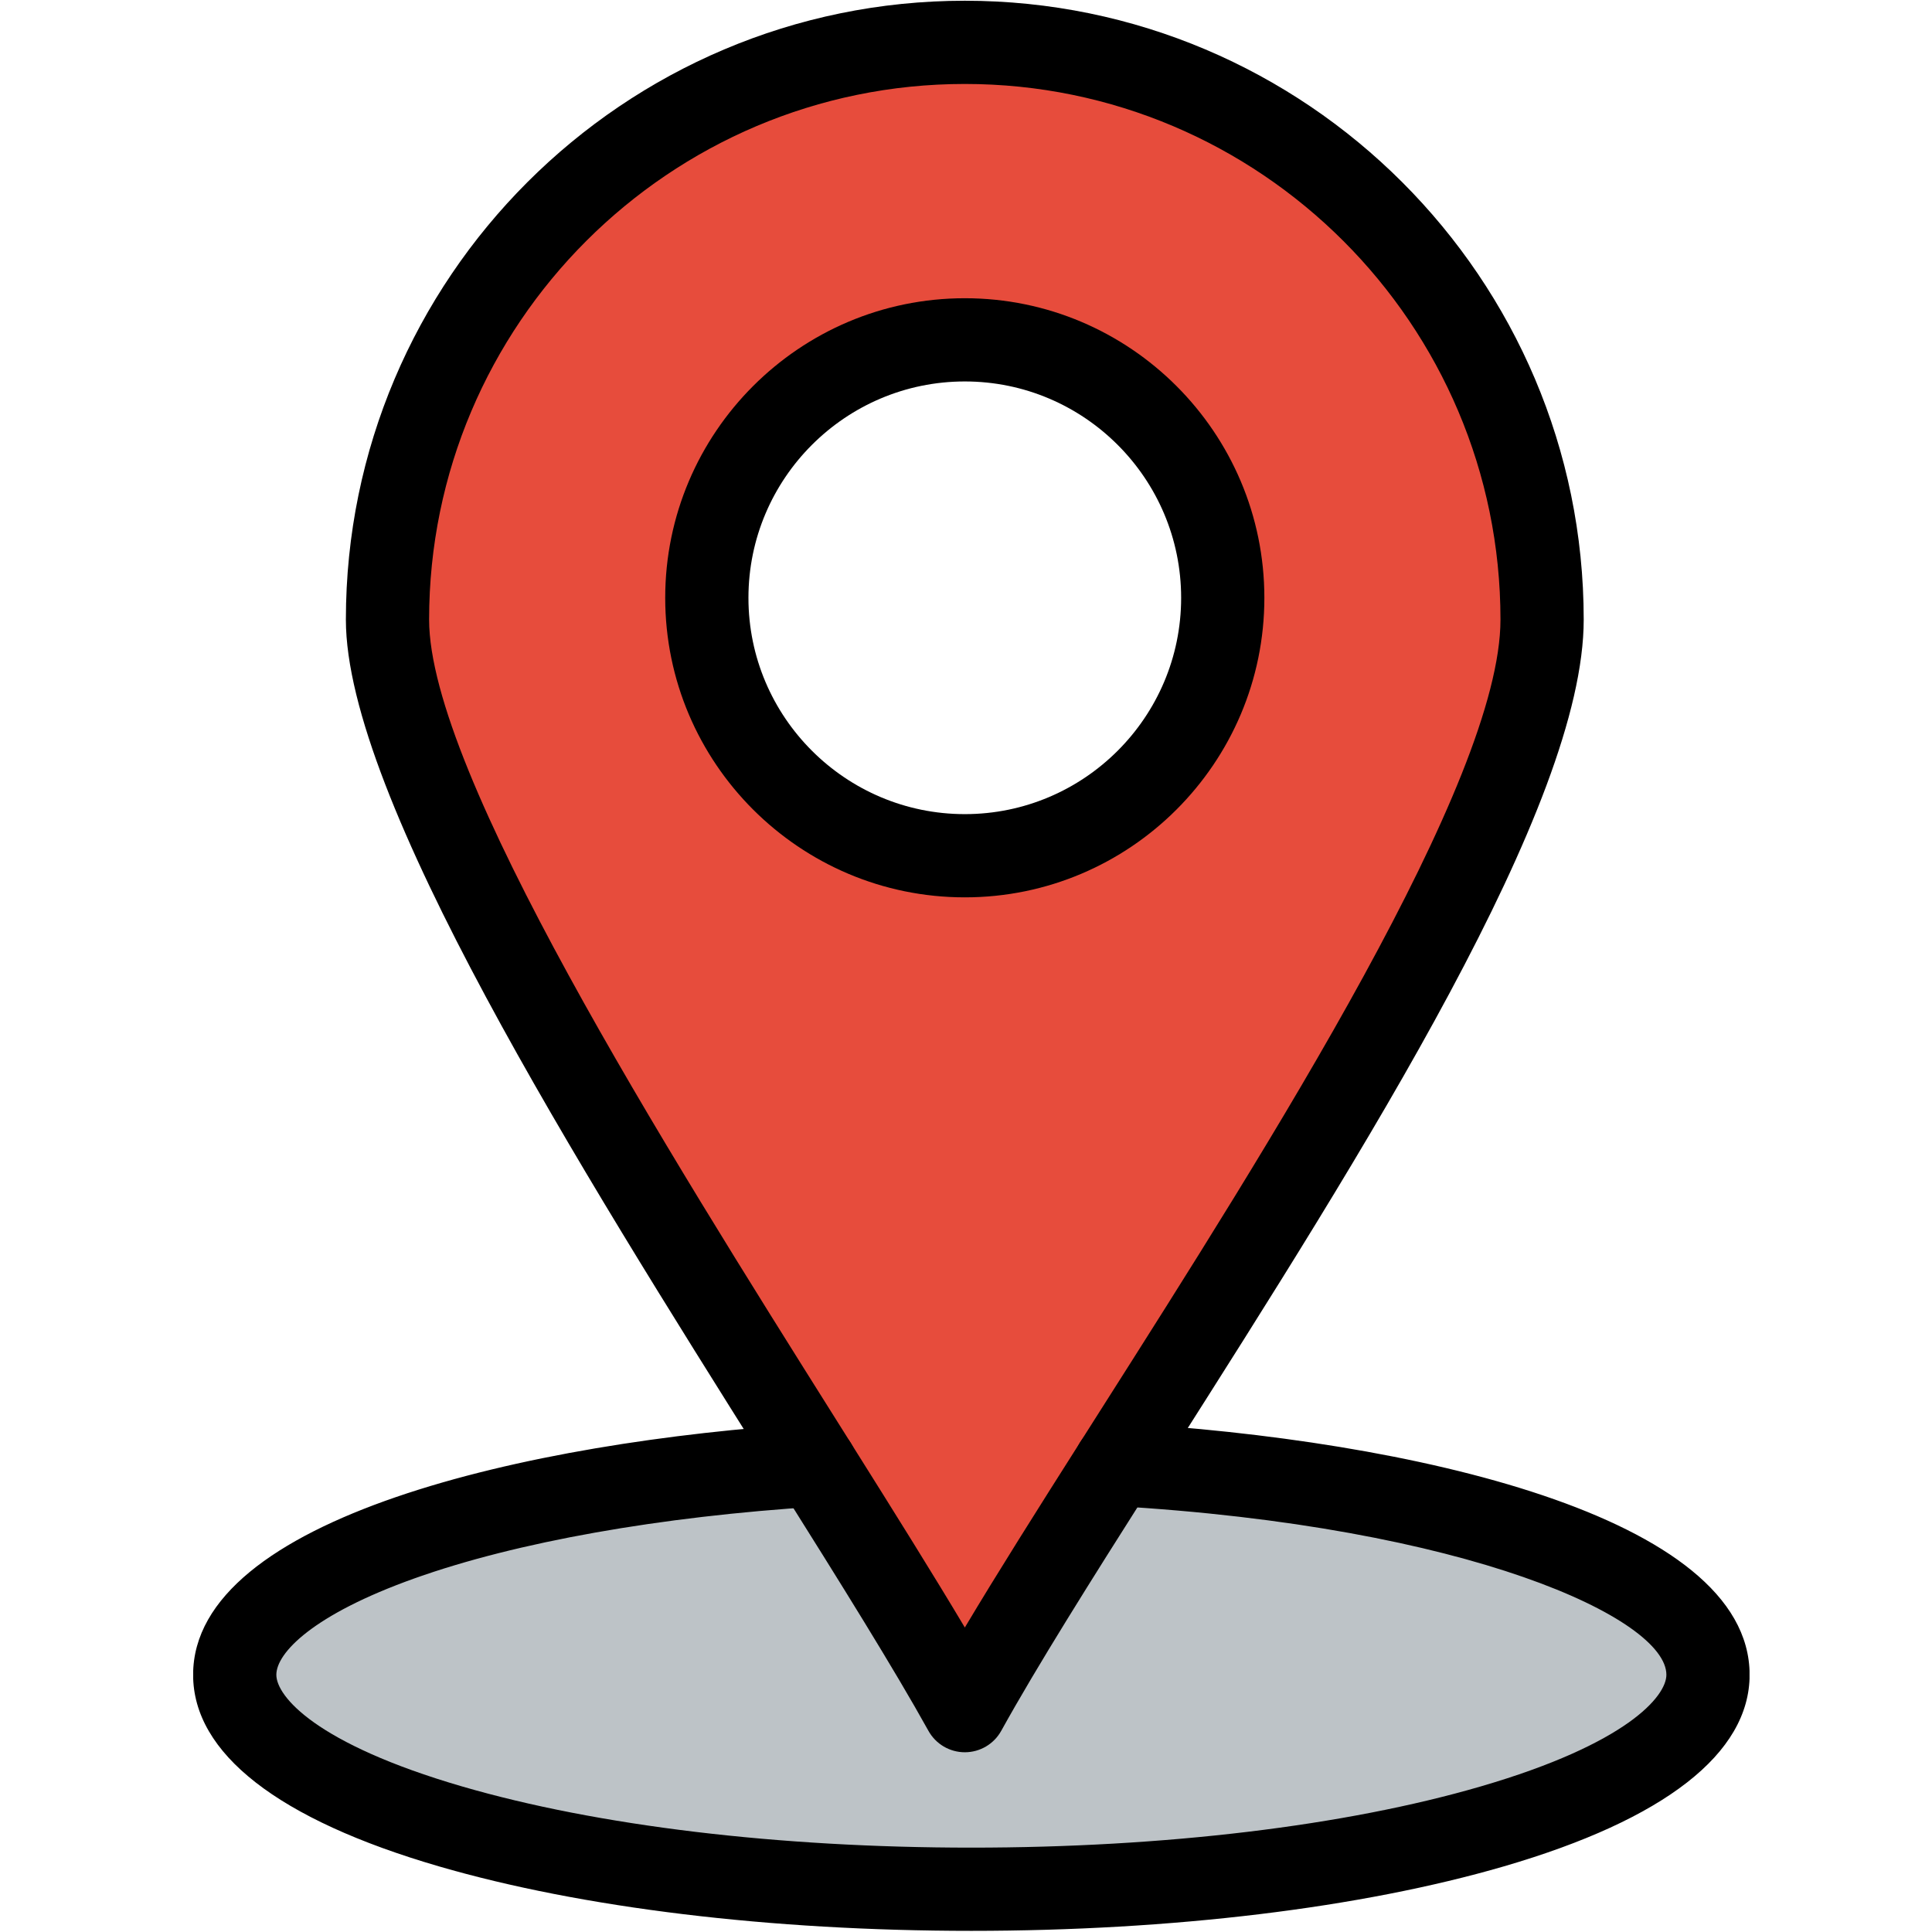 <svg xmlns="http://www.w3.org/2000/svg" xmlns:xlink="http://www.w3.org/1999/xlink" width="1080" zoomAndPan="magnify" viewBox="0 0 810 810" height="1080" preserveAspectRatio="xMidYMid meet" version="1.0"><defs><clipPath id="4ae4fa177a"><path d="M 81 596 L 733.5 596 L 733.5 810 L 81 810 Z M 81 596 " clip-rule="nonzero"/></clipPath></defs><path fill="#bdc3c7" d="M 467.633 613.949 C 609.297 622.094 716.09 658.5 716.09 702.164 C 716.09 751.793 577.859 792.07 407.25 792.07 C 236.691 792.07 98.41 751.793 98.41 702.164 C 98.41 659.008 202.742 622.984 341.914 614.227 C 367.227 654.523 389.664 690.441 404.512 717.199 C 419.863 689.5 442.406 653.688 467.633 613.949 Z M 467.633 613.949 " fill-opacity="1" fill-rule="nonzero"/><path fill="#e74c3c" d="M 404.512 17.754 C 538.168 17.754 646.527 126.102 646.527 259.777 C 646.527 335.223 544.555 492.816 467.633 613.949 C 442.406 653.688 419.863 689.5 404.512 717.203 C 389.664 690.441 367.227 654.523 341.914 614.227 C 265.391 492.484 162.457 330.637 162.457 259.777 C 162.457 126.102 270.816 17.754 404.512 17.754 Z M 512.645 250.652 C 512.645 191.062 464.074 142.48 404.512 142.48 C 344.914 142.48 296.344 191.062 296.344 250.652 C 296.344 310.207 344.914 358.773 404.512 358.773 C 464.074 358.773 512.645 310.207 512.645 250.652 Z M 512.645 250.652 " fill-opacity="1" fill-rule="nonzero"/><g clip-path="url(#4ae4fa177a)"><path fill="#000000" d="M 407.25 809.516 C 323.168 809.516 243.879 799.914 183.992 782.477 C 116.59 762.852 80.965 735.078 80.965 702.164 C 80.965 636.473 220.945 604.359 340.816 596.816 C 350.41 596.195 358.723 603.516 359.324 613.133 C 359.93 622.746 352.625 631.031 343.008 631.637 C 276.641 635.812 216.559 646.5 173.828 661.727 C 131.043 676.977 115.859 693.039 115.859 702.164 C 115.859 711.129 132.262 731.078 193.75 748.98 C 250.551 765.52 326.375 774.629 407.25 774.629 C 488.145 774.629 563.973 765.52 620.77 748.98 C 682.242 731.078 698.641 711.129 698.641 702.164 C 698.641 678.68 616.023 639.953 466.633 631.363 C 457.012 630.809 449.66 622.562 450.215 612.945 C 450.77 603.328 458.992 595.949 468.637 596.531 C 590.836 603.559 733.535 635.441 733.535 702.164 C 733.535 735.082 697.918 762.852 630.527 782.477 C 570.648 799.914 491.355 809.516 407.25 809.516 Z M 407.25 809.516 " fill-opacity="1" fill-rule="nonzero"/></g><path fill="#000000" d="M 404.512 734.645 C 398.172 734.645 392.332 731.207 389.254 725.664 C 374.836 699.68 352.59 664.023 327.137 623.508 L 327.141 623.508 L 321.234 614.117 C 242.723 489.254 145.012 333.855 145.012 259.777 C 145.012 116.703 261.422 0.309 404.512 0.309 C 547.578 0.309 663.977 116.703 663.977 259.777 C 663.977 337.551 572 482.258 490.852 609.934 L 482.359 623.297 C 457.109 663.074 434.969 698.23 419.77 725.656 C 416.699 731.203 410.859 734.641 404.516 734.645 C 404.516 734.645 404.512 734.645 404.512 734.645 Z M 404.512 35.199 C 280.66 35.199 179.906 135.941 179.906 259.777 C 179.906 323.801 278.664 480.867 350.777 595.551 L 356.684 604.945 C 356.684 604.945 356.684 604.949 356.684 604.949 C 375.289 634.559 391.41 660.348 404.512 682.336 C 418.199 659.406 434.762 633.172 452.902 604.602 L 461.402 591.223 C 532.168 479.883 629.082 327.402 629.082 259.777 C 629.082 135.941 528.34 35.199 404.512 35.199 Z M 404.512 35.199 " fill-opacity="1" fill-rule="nonzero"/><path fill="#000000" d="M 404.512 376.219 C 335.246 376.219 278.895 319.891 278.895 250.652 C 278.895 181.387 335.246 125.035 404.512 125.035 C 473.758 125.035 530.09 181.387 530.09 250.652 C 530.09 319.891 473.758 376.219 404.512 376.219 Z M 404.512 159.926 C 354.488 159.926 313.789 200.625 313.789 250.652 C 313.789 300.652 354.488 341.328 404.512 341.328 C 454.516 341.328 495.199 300.652 495.199 250.652 C 495.199 200.625 454.516 159.926 404.512 159.926 Z M 404.512 159.926 " fill-opacity="1" fill-rule="nonzero"/></svg>